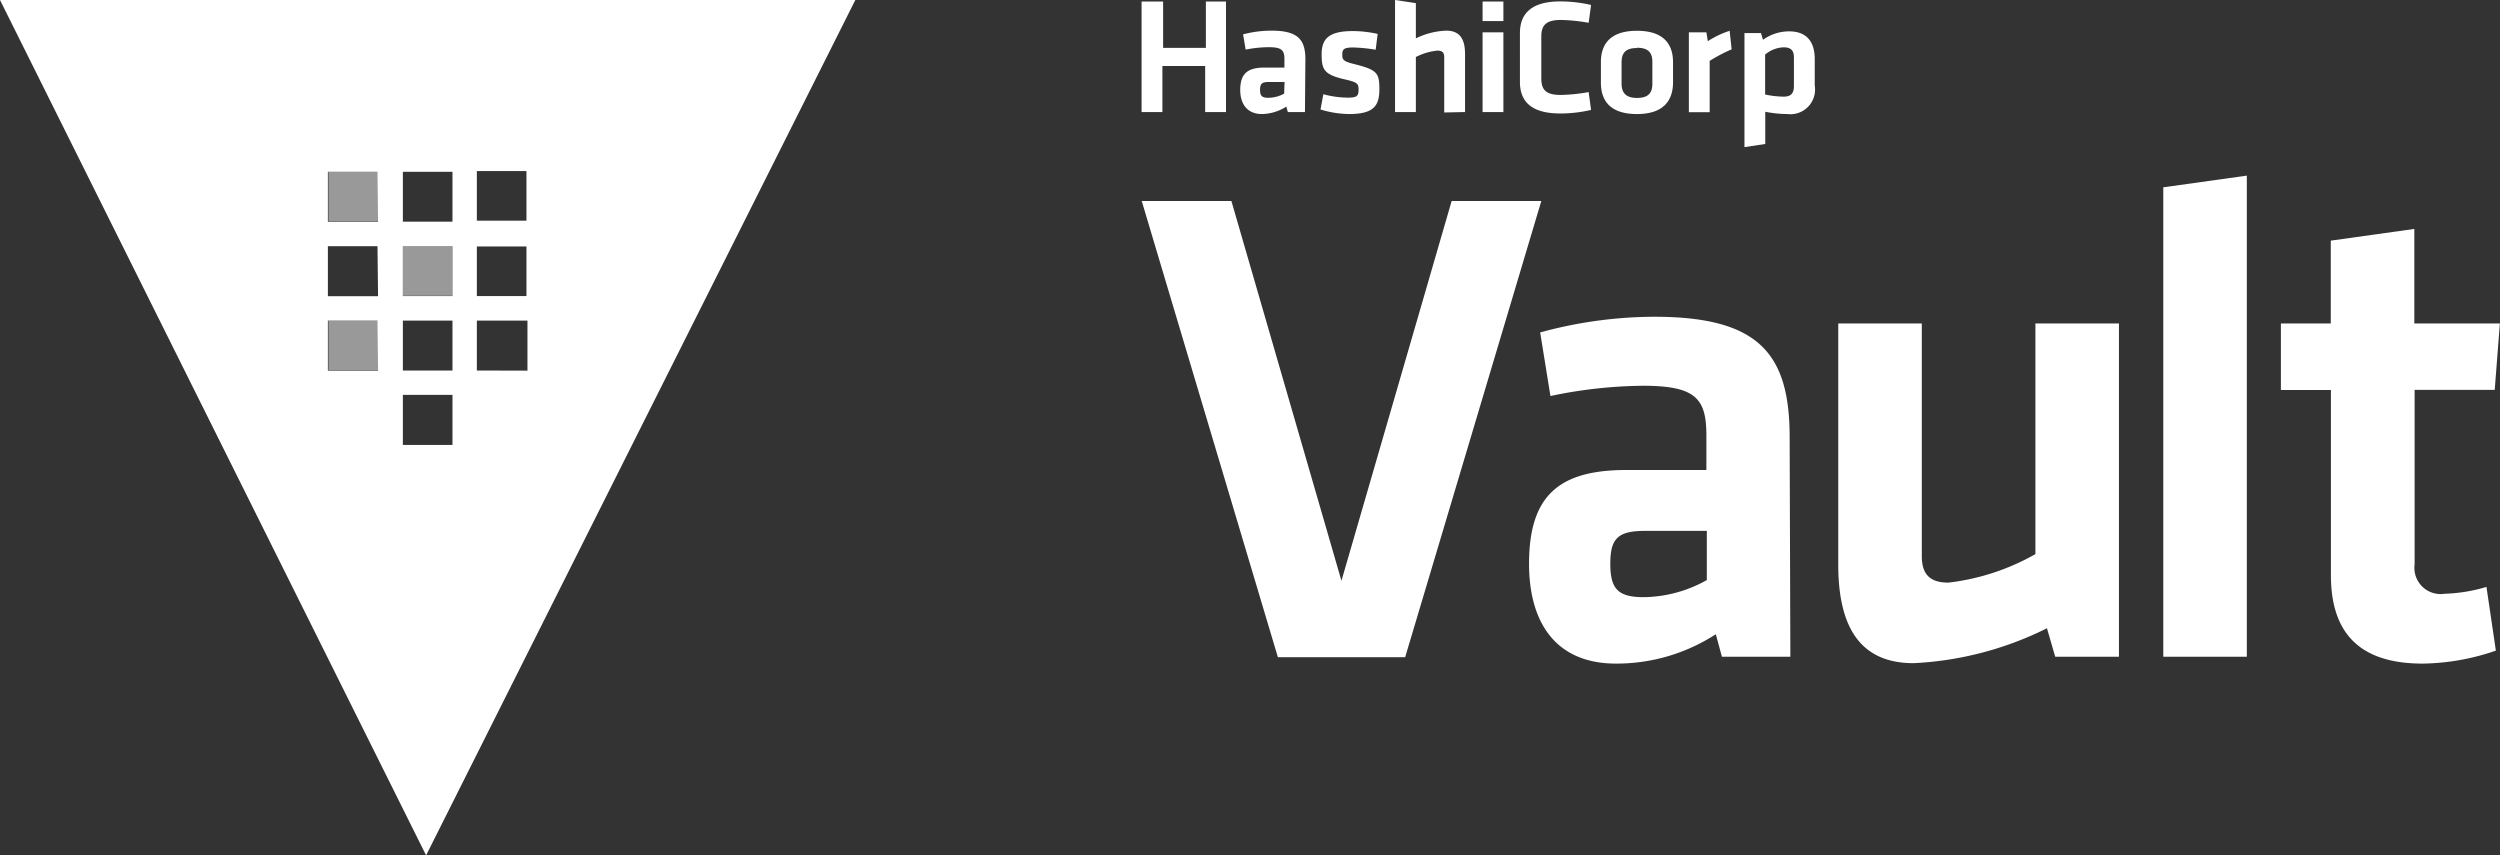 <svg xmlns="http://www.w3.org/2000/svg" viewBox="0 0 175.37 60.01"><rect x="0" y="0" width="175.37" height="60.01" fill="#333333" stroke="none"/><defs><style>.cls-1,.cls-2{fill:#fff;}.cls-2{opacity:0.5;}</style></defs><title>Asset 1</title><g id="Layer_2" data-name="Layer 2"><g id="Logo"><path class="cls-1" d="M84.54,7.86V4.63h-3V7.86H80.08V.11h1.51V3.36h3V.11H86V7.86Zm7,0h-1.2l-.11-.38A3.28,3.28,0,0,1,88.53,8C87.47,8,87,7.27,87,6.31c0-1.14.51-1.57,1.7-1.57h1.4V4.15c0-.62-.18-.84-1.11-.84a8.46,8.46,0,0,0-1.61.17l-.18-1.07a7.89,7.89,0,0,1,2-.26c1.83,0,2.37.62,2.37,2ZM90.11,5.75H89c-.48,0-.61.13-.61.55s.13.56.59.56a2.37,2.37,0,0,0,1.1-.29ZM94.63,8a7.12,7.12,0,0,1-2-.32l.2-1.07a6.77,6.77,0,0,0,1.73.24c.65,0,.74-.14.74-.56s-.07-.52-1-.73c-1.42-.33-1.59-.68-1.59-1.76s.51-1.62,2.18-1.62a8,8,0,0,1,1.75.2l-.14,1.11a10.66,10.66,0,0,0-1.6-.16c-.63,0-.74.14-.74.48s0,.48.82.68c1.63.41,1.78.62,1.78,1.77S96.38,8,94.63,8Zm6.68-.11V4c0-.3-.13-.45-.47-.45A4.14,4.14,0,0,0,99.32,4V7.86H97.86V0l1.46.22V2.69a5.31,5.31,0,0,1,2.13-.54c1,0,1.32.65,1.32,1.65V7.86ZM104,1.48V.11h1.46V1.48Zm0,6.38V2.27h1.46V7.86Zm2.62-5.54c0-1.4.85-2.22,2.83-2.22a9.37,9.37,0,0,1,2.16.25l-.17,1.25a12.21,12.21,0,0,0-1.95-.2c-1,0-1.37.34-1.37,1.16V5.5c0,.81.33,1.16,1.37,1.16a12.21,12.21,0,0,0,1.95-.2l.17,1.25a9.37,9.37,0,0,1-2.16.25c-2,0-2.83-.81-2.83-2.22ZM114.83,8c-2,0-2.53-1.06-2.53-2.2V4.36c0-1.15.54-2.2,2.53-2.2s2.53,1.06,2.53,2.2V5.77C117.36,6.92,116.82,8,114.83,8Zm0-4.63c-.78,0-1.08.33-1.08,1v1.5c0,.63.3,1,1.08,1s1.08-.33,1.08-1V4.31C115.9,3.68,115.61,3.35,114.83,3.35Zm6.64.09a11.57,11.57,0,0,0-1.54.81v3.6h-1.46V2.27h1.23l.1.62a6.63,6.63,0,0,1,1.53-.73ZM127.3,6a1.73,1.73,0,0,1-1.92,2,8.36,8.36,0,0,1-1.55-.16V10.1l-1.46.22v-8h1.16l.14.47a3.15,3.15,0,0,1,1.84-.59c1.17,0,1.79.67,1.79,1.94Zm-3.48.63a6.72,6.72,0,0,0,1.29.15c.53,0,.73-.24.73-.75v-2c0-.46-.18-.71-.72-.71a2.11,2.11,0,0,0-1.3.51Z"/><path class="cls-1" d="M0,0,29.89,60,60,0Zm33.45,12h3.48v3.48H33.45ZM26.52,26H23V22.49h3.48Zm0-5.22H23V17.27h3.48Zm0-5.22H23V12.05h3.48Zm5.22,15.65H28.26V27.7h3.48Zm0-5.22H28.26V22.49h3.48Zm0-5.22H28.26V17.27h3.48Zm0-5.22H28.26V12.05h3.48Zm1.71,1.74h3.48v3.48H33.45Zm0,8.7V22.49H37V26Z"/><rect class="cls-2" x="23.04" y="22.49" width="3.48" height="3.48"/><rect class="cls-2" x="23.04" y="12.05" width="3.48" height="3.48"/><rect class="cls-2" x="28.26" y="17.27" width="3.48" height="3.48"/><path class="cls-1" d="M101.83,14.1h6.29l-9.55,32H89.64l-9.55-32h6.29L94.1,40.74Z"/><path class="cls-1" d="M125.59,46.07h-4.8l-.43-1.58a12.79,12.79,0,0,1-7,2.06c-4.27,0-6.1-2.93-6.1-7,0-4.75,2.06-6.58,6.82-6.58h5.62V30.56c0-2.59-.72-3.5-4.46-3.5a32.66,32.66,0,0,0-6.48.72l-.72-4.46a30.5,30.5,0,0,1,8-1.1c7.35,0,9.5,2.59,9.5,8.45Zm-5.86-8.83h-4.32c-1.92,0-2.45.53-2.45,2.3s.53,2.35,2.35,2.35a9.22,9.22,0,0,0,4.42-1.2Z"/><path class="cls-1" d="M134.81,22.69V39c0,1.25.53,1.87,1.87,1.87a16.15,16.15,0,0,0,6.1-2V22.69h5.86V46.07h-4.47l-.58-2a23.42,23.42,0,0,1-9.36,2.45c-3.89,0-5.28-2.74-5.28-6.91V22.69Z"/><path class="cls-1" d="M151.75,46.07V13.14l5.86-.82V46.07Z"/><path class="cls-1" d="M175.08,45.64a16.24,16.24,0,0,1-5.14.91c-4.27,0-6.43-2-6.43-6.19v-13H160V22.69h3.5V16.88l5.86-.82v6.63h6L175,27.35h-5.62V39.59a1.84,1.84,0,0,0,2.11,2.06,11.27,11.27,0,0,0,2.93-.48Z"/></g></g></svg>